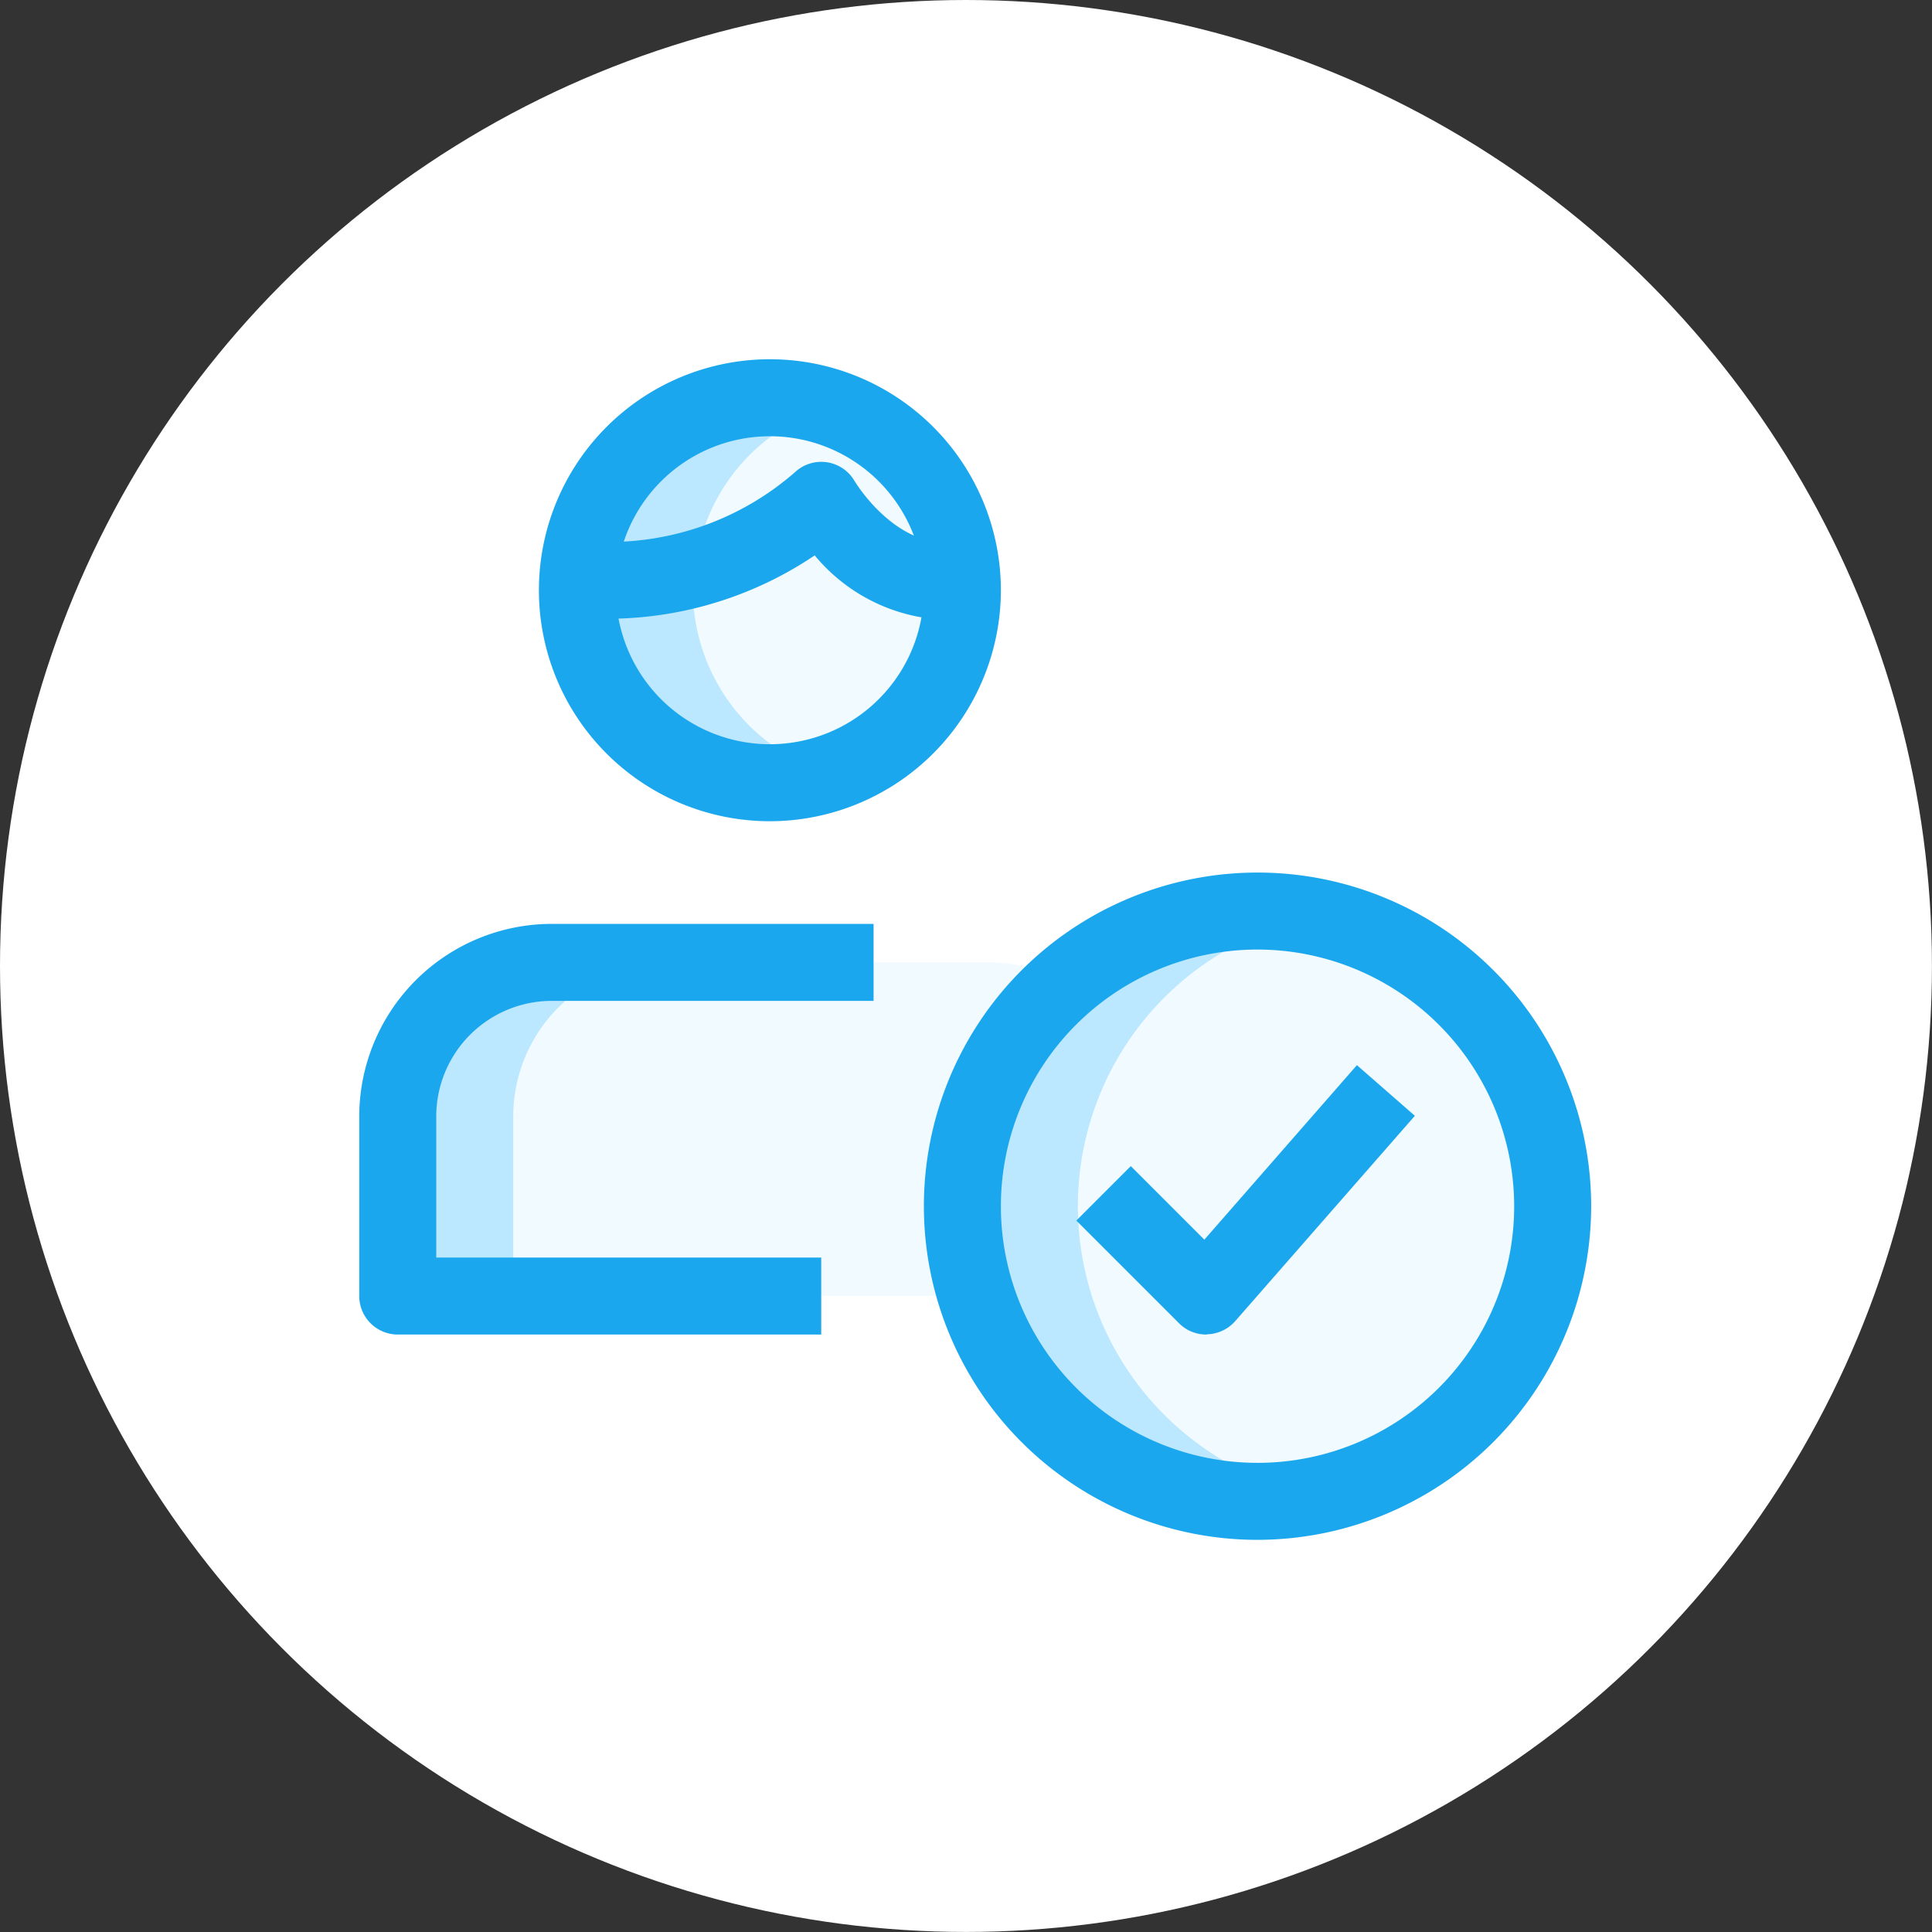 <svg xmlns="http://www.w3.org/2000/svg" width="37.639" height="37.639" viewBox="0 0 37.639 37.639"><rect x="0" y="0" width="37.639" height="37.639" fill="#333333" stroke="none"/><defs><style>.a{fill:#fff;}.b{fill:#f1faff;}.c{fill:#bbe7ff;}.d{fill:#1ba7ee;}</style></defs><g transform="translate(-20 -86)"><g transform="translate(20 86)"><circle class="a" cx="18.819" cy="18.819" r="18.819" transform="translate(0 0)"/><g transform="translate(0.999 -0.001)"><path class="b" d="M21.25,25.25H6.75v-3.5a3,3,0,0,1,3-3h8.5a3,3,0,0,1,3,3Z"/><circle class="b" cx="3.75" cy="3.75" r="3.75" transform="translate(10.25 7.75)"/><path class="b" d="M17.74,11.3C16.04,11.56,15,9.75,15,9.75a6.236,6.236,0,0,1-4.74,1.53,3.746,3.746,0,0,1,7.48.02Z"/><circle class="b" cx="5.75" cy="5.75" r="5.75" transform="translate(17.75 17.75)"/><path class="c" d="M20,23.5a5.75,5.75,0,0,1,4.625-5.638A5.75,5.75,0,1,0,23.5,29.25a5.715,5.715,0,0,0,1.125-.112A5.75,5.75,0,0,1,20,23.5Z"/><path class="c" d="M12,18.75H9.75a3,3,0,0,0-3,3v3.5H9v-3.5A3,3,0,0,1,12,18.75Z"/><path class="c" d="M12.5,11.5a3.737,3.737,0,0,1,2.625-3.559A3.707,3.707,0,0,0,14,7.75a3.75,3.75,0,0,0,0,7.5,3.707,3.707,0,0,0,1.125-.191A3.737,3.737,0,0,1,12.5,11.5Z"/><path class="c" d="M15.123,7.939A3.693,3.693,0,0,0,14,7.75a3.741,3.741,0,0,0-3.74,3.53,6.862,6.862,0,0,0,2.281-.2,3.722,3.722,0,0,1,2.582-3.138Z"/><path class="d" d="M17.4,12.076a3.467,3.467,0,0,1-2.527-1.255,7.226,7.226,0,0,1-4.681,1.206l.14-1.493A5.509,5.509,0,0,0,14.489,9.2a.75.75,0,0,1,1.162.175c.006.01.812,1.351,1.977,1.182l.227,1.482a3.036,3.036,0,0,1-.457.035Z"/><path class="d" d="M14,16a4.5,4.5,0,1,1,4.5-4.5A4.505,4.505,0,0,1,14,16Zm0-7.5a3,3,0,1,0,3,3A3,3,0,0,0,14,8.5Z"/><path class="d" d="M23.5,30A6.5,6.5,0,1,1,30,23.5,6.508,6.508,0,0,1,23.5,30Zm0-11.5a5,5,0,1,0,5,5A5.006,5.006,0,0,0,23.5,18.5Z"/><path class="d" d="M22.5,26a.747.747,0,0,1-.53-.22l-2-2,1.061-1.061,1.433,1.433,2.972-3.4,1.129.987-3.5,4a.752.752,0,0,1-.54.256Z"/><path class="d" d="M15,26H6.75A.75.75,0,0,1,6,25.25v-3.5A3.754,3.754,0,0,1,9.75,18h6.27v1.5H9.75A2.252,2.252,0,0,0,7.5,21.75V24.5H15Z"/></g></g></g></svg>